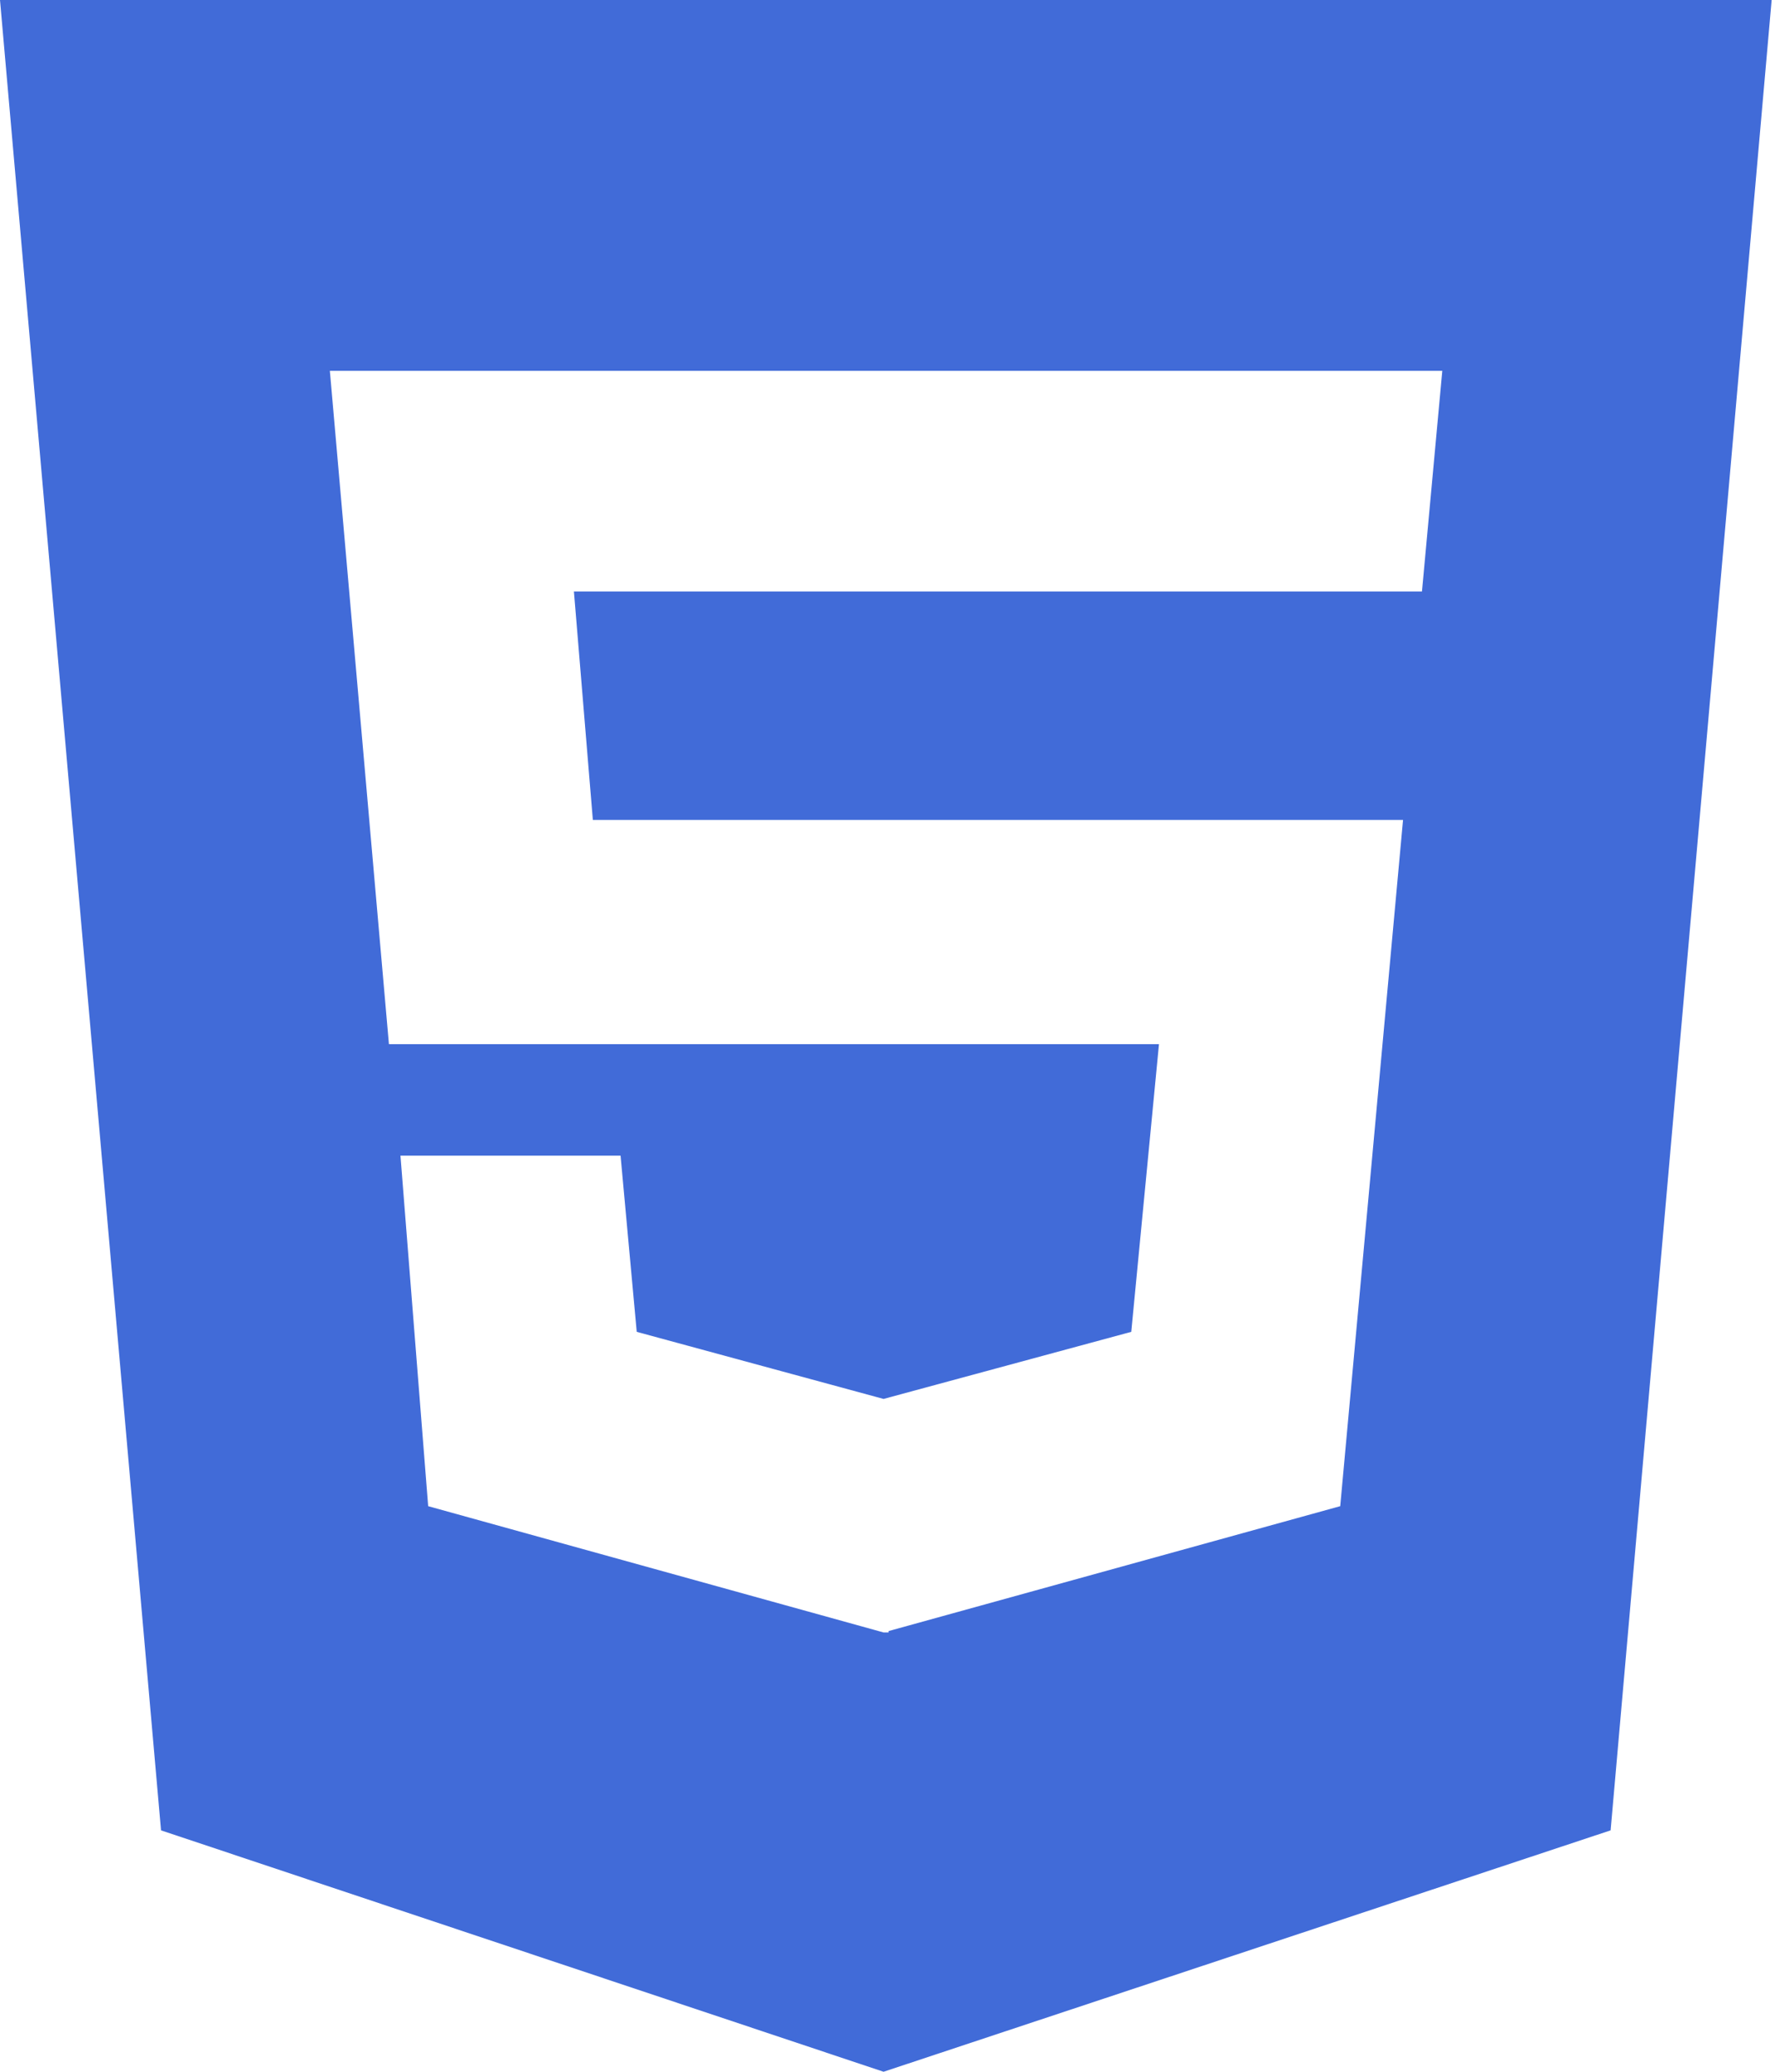 <svg width="18" height="21" viewBox="0 0 18 21" fill="none" xmlns="http://www.w3.org/2000/svg">
<path d="M0 0L1.633 18.553L8.96 21L16.333 18.553L17.966 0H0ZM14.42 5.995H5.82L6.012 8.311H14.228L13.591 15.267L9.011 16.533V16.547H8.96L4.342 15.267L4.061 11.714H6.293L6.457 13.5L8.96 14.18L11.472 13.5L11.753 10.584H3.944L3.345 3.759H14.626L14.42 5.995Z" fill="#416BD8"/>
</svg>
